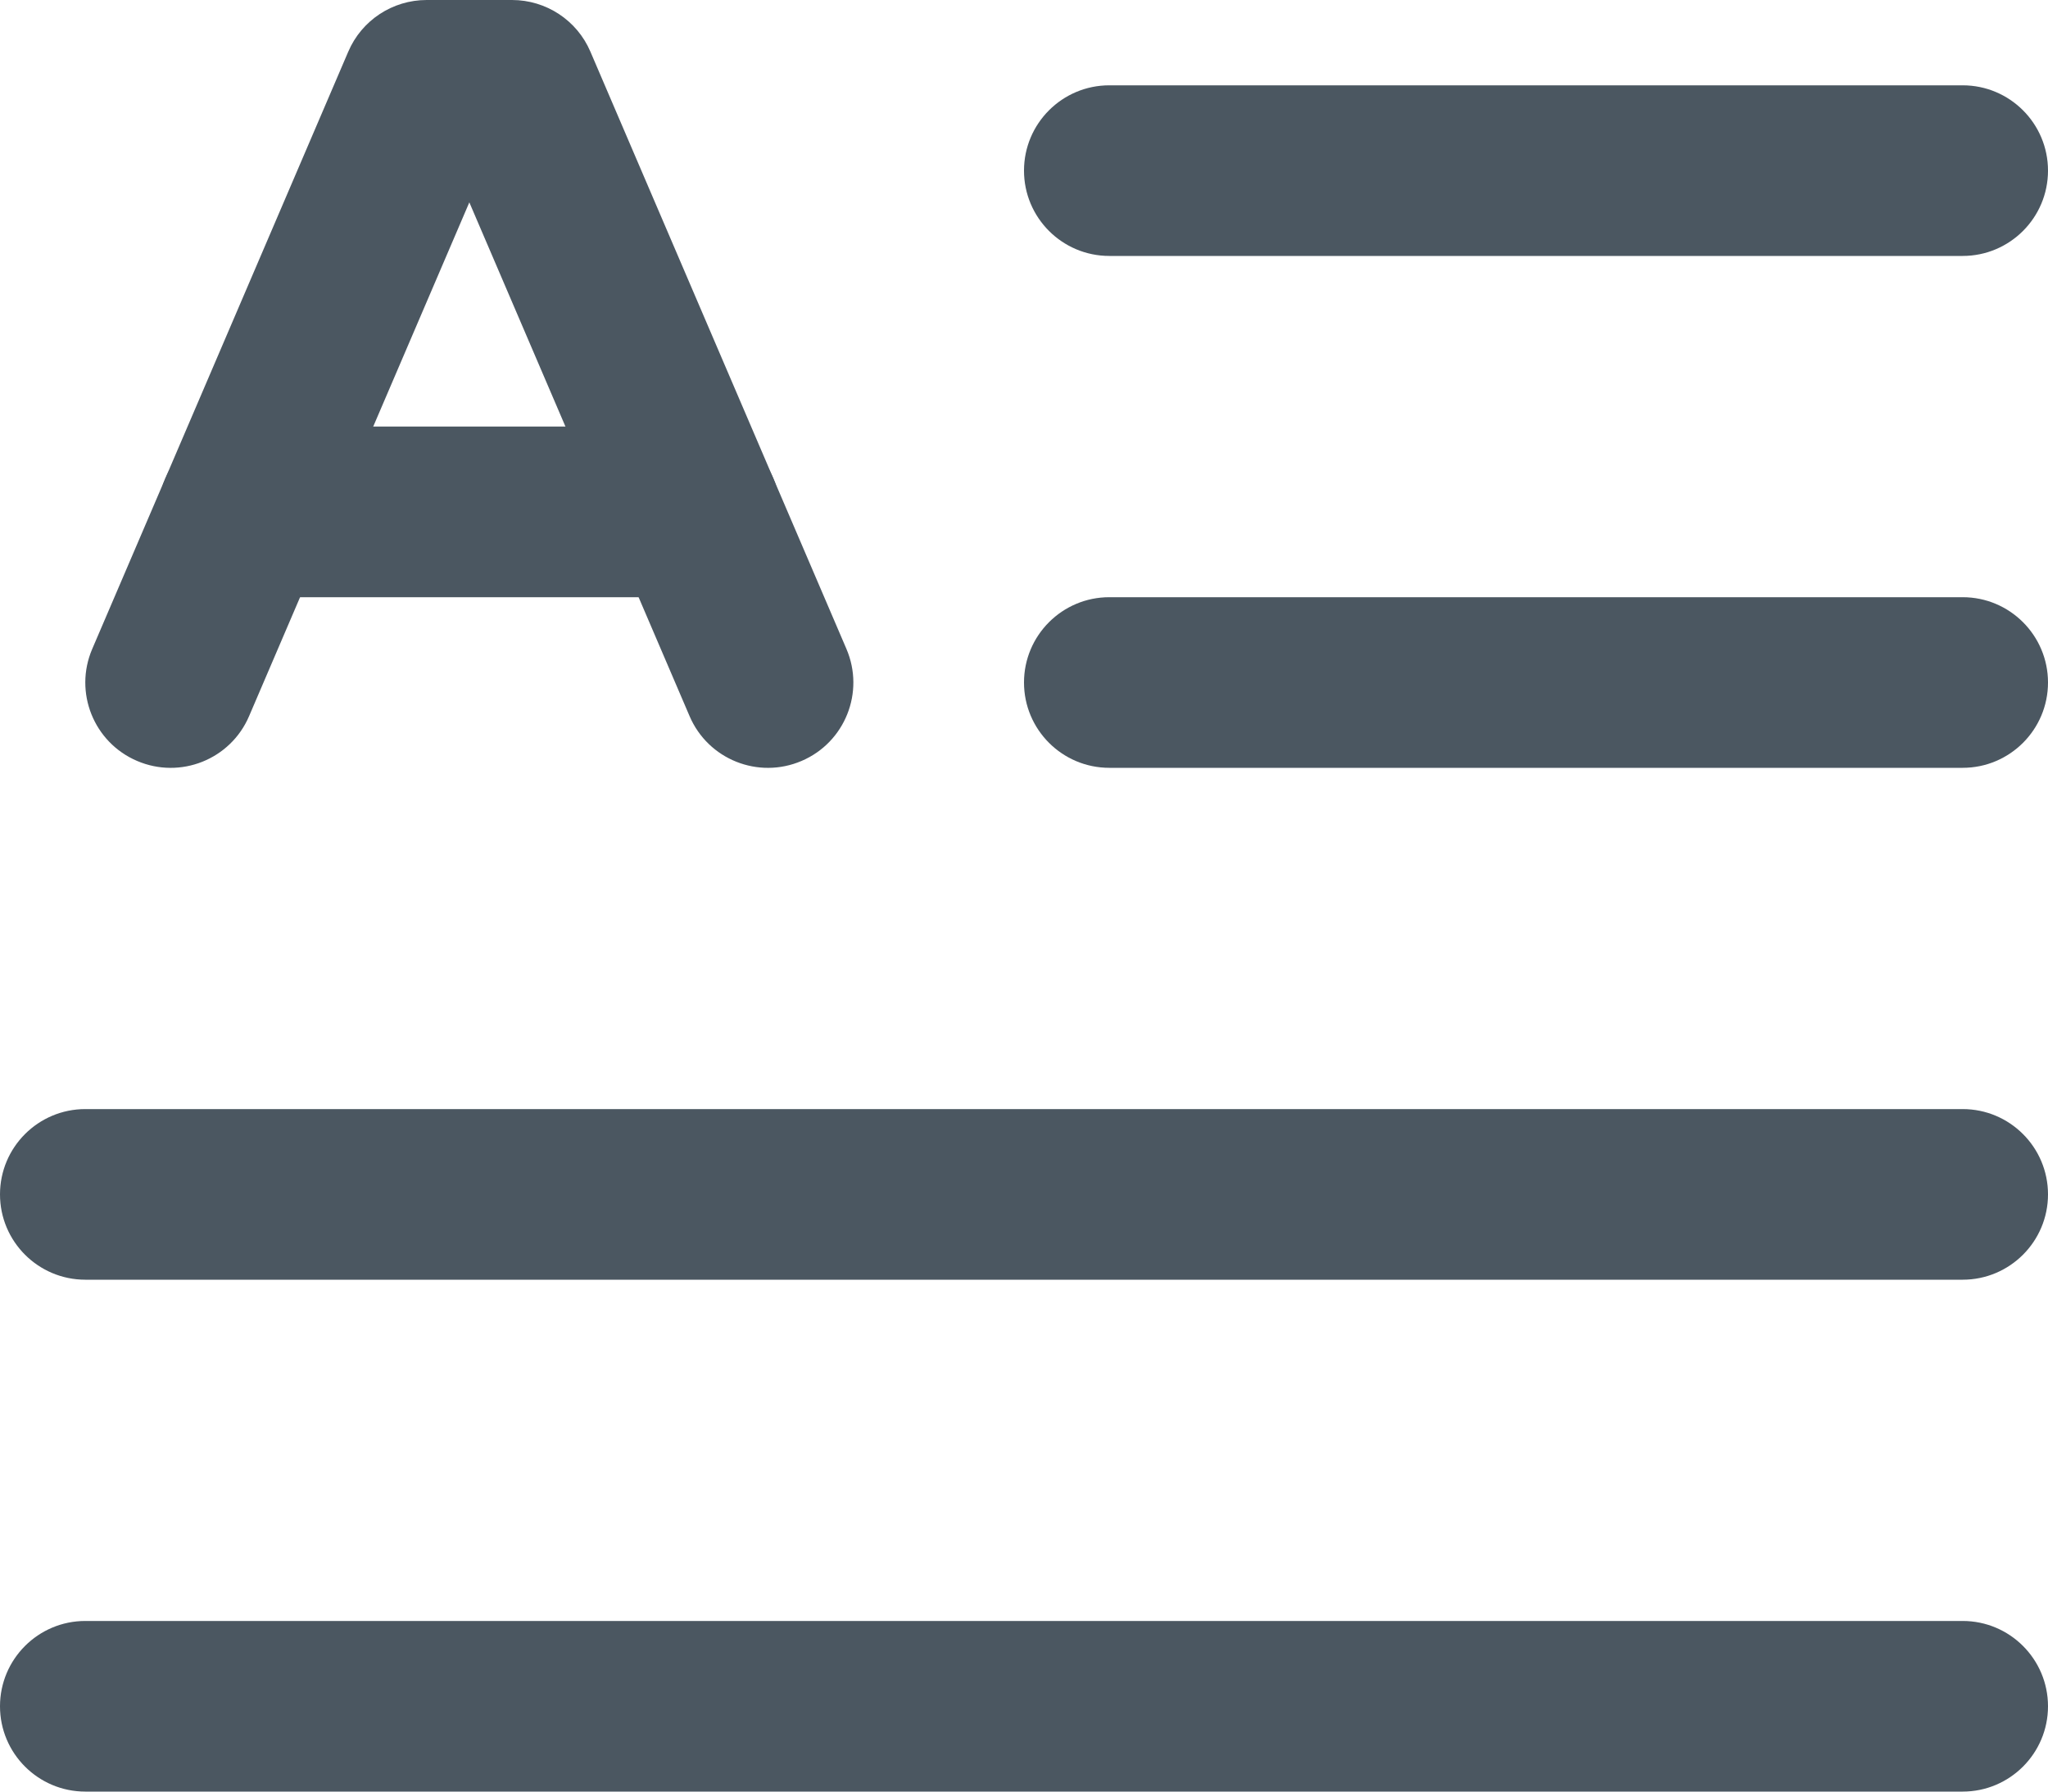 <svg xmlns="http://www.w3.org/2000/svg" width="24" height="21" viewBox="0 0 24 21">
  <g fill="#4B5761" transform="translate(1 1)">
    <path d="M1.857 6L7.143 6C7.695 6 8.143 5.552 8.143 5 8.143 4.448 7.695 4 7.143 4L1.857 4C1.305 4 .857 4.448.857 5 .857 5.552 1.305 6 1.857 6zM12 2L22 2C22.552 2 23 1.552 23 1 23 .448 22.552 0 22 0L12 0C11.448 0 11 .448 11 1 11 1.552 11.448 2 12 2zM12 8L22 8C22.552 8 23 7.552 23 7 23 6.448 22.552 6 22 6L12 6C11.448 6 11 6.448 11 7 11 7.552 11.448 8 12 8zM0 14L22 14C22.552 14 23 13.552 23 13 23 12.448 22.552 12 22 12L0 12C-.552 12-1 12.448-1 13-1 13.552-.552 14 0 14zM0 20L22 20C22.552 20 23 19.552 23 19 23 18.448 22.552 18 22 18L0 18C-.552 18-1 18.448-1 19-1 19.552-.552 20 0 20z"/>
    <path d="M4.5,1.372 L7.081,7.394 C7.298,7.902 7.886,8.137 8.394,7.919 C8.902,7.702 9.137,7.114 8.919,6.606 L5.919,-0.394 C5.762,-0.762 5.4,-1 5,-1 L4,-1 C3.6,-1 3.238,-0.762 3.081,-0.394 L0.081,6.606 C-0.137,7.114 0.098,7.702 0.606,7.919 C1.114,8.137 1.702,7.902 1.919,7.394 L4.5,1.372 Z"/>
  </g>
</svg>
